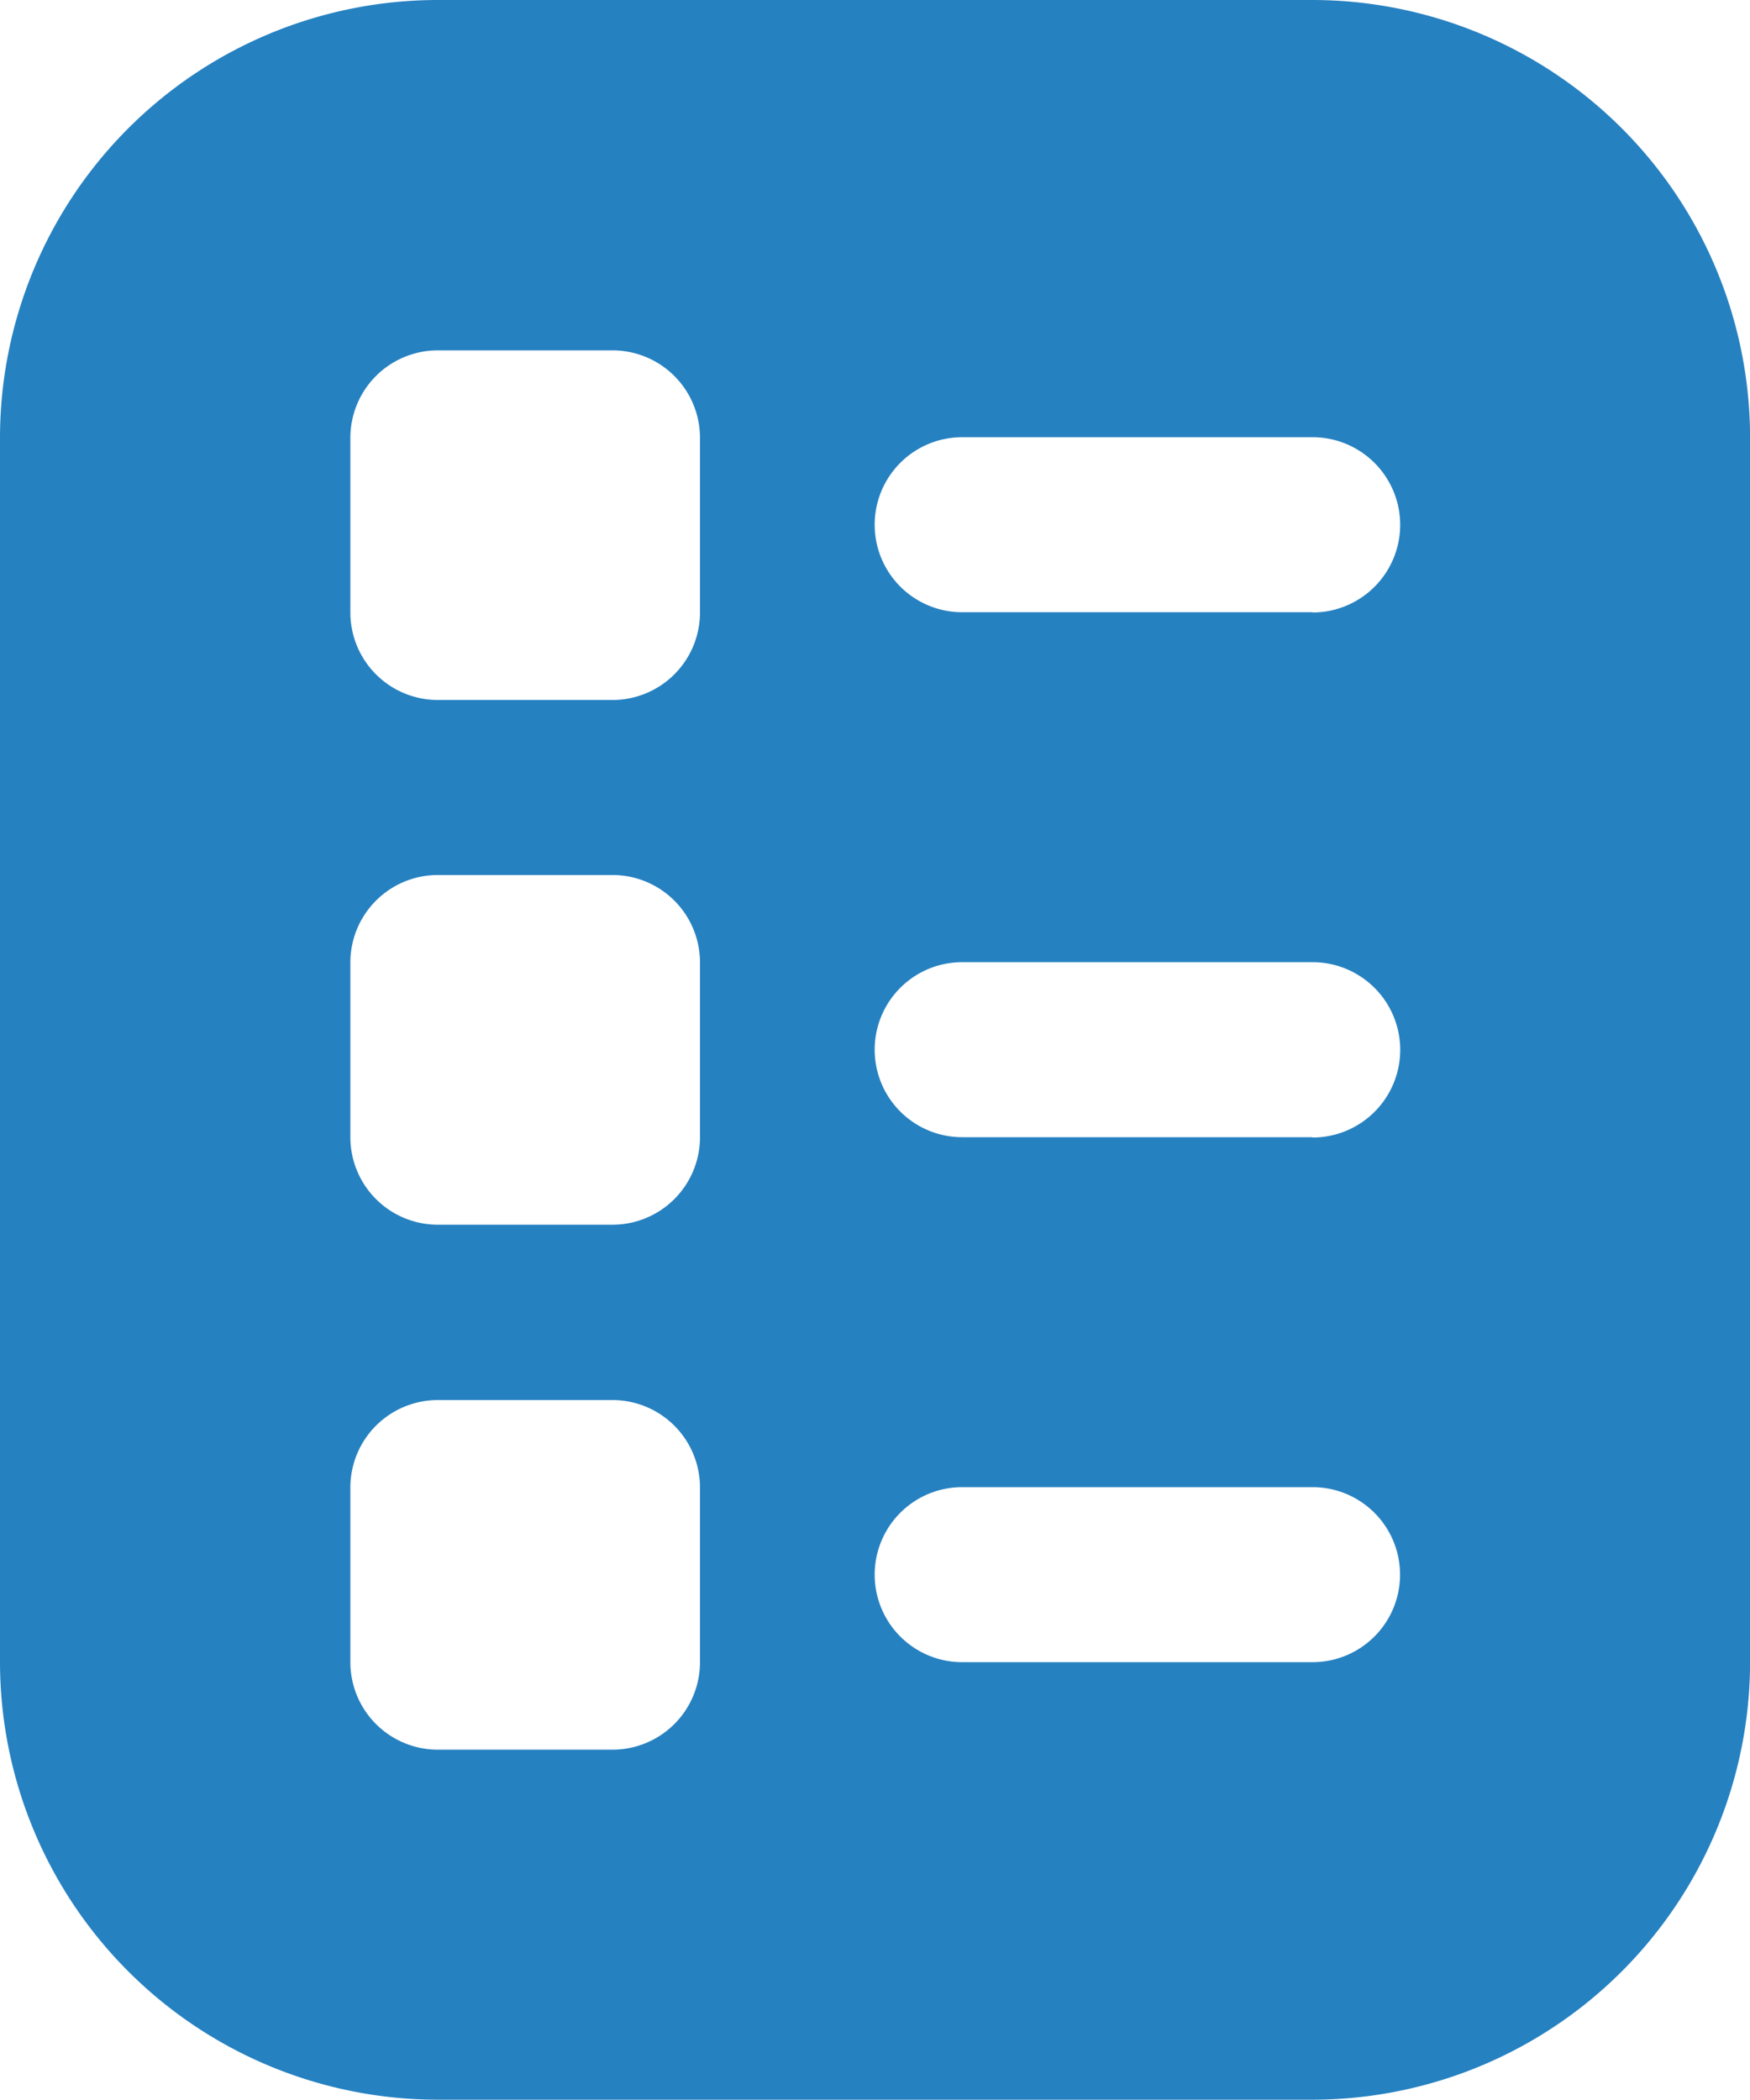 <svg id="ballot" xmlns="http://www.w3.org/2000/svg" width="21.478" height="25.774" viewBox="0 0 21.478 25.774">
  <path id="ballot-2" data-name="ballot" d="M18.109,0H7.37A5.376,5.376,0,0,0,2,5.37V20.4a5.376,5.376,0,0,0,5.37,5.37H18.109a5.376,5.376,0,0,0,5.37-5.37V5.37A5.376,5.376,0,0,0,18.109,0ZM10.591,20.4a1.074,1.074,0,0,1-1.074,1.074H7.37A1.074,1.074,0,0,1,6.3,20.4V18.257A1.074,1.074,0,0,1,7.37,17.183H9.517a1.074,1.074,0,0,1,1.074,1.074Zm0-6.443a1.074,1.074,0,0,1-1.074,1.074H7.37A1.074,1.074,0,0,1,6.3,13.961V11.813A1.074,1.074,0,0,1,7.37,10.739H9.517a1.074,1.074,0,0,1,1.074,1.074Zm0-6.443A1.074,1.074,0,0,1,9.517,8.591H7.37A1.074,1.074,0,0,1,6.3,7.517V5.37A1.074,1.074,0,0,1,7.37,4.3H9.517A1.074,1.074,0,0,1,10.591,5.37ZM18.109,20.4h-4.3a1.074,1.074,0,0,1,0-2.148h4.3A1.074,1.074,0,0,1,18.109,20.4Zm0-6.443h-4.3a1.074,1.074,0,0,1,0-2.148h4.3A1.074,1.074,0,0,1,18.109,13.961Zm0-6.443h-4.3a1.074,1.074,0,0,1,0-2.148h4.3A1.074,1.074,0,0,1,18.109,7.517Z" transform="translate(-2)" fill="#2681c1"/>
</svg>
